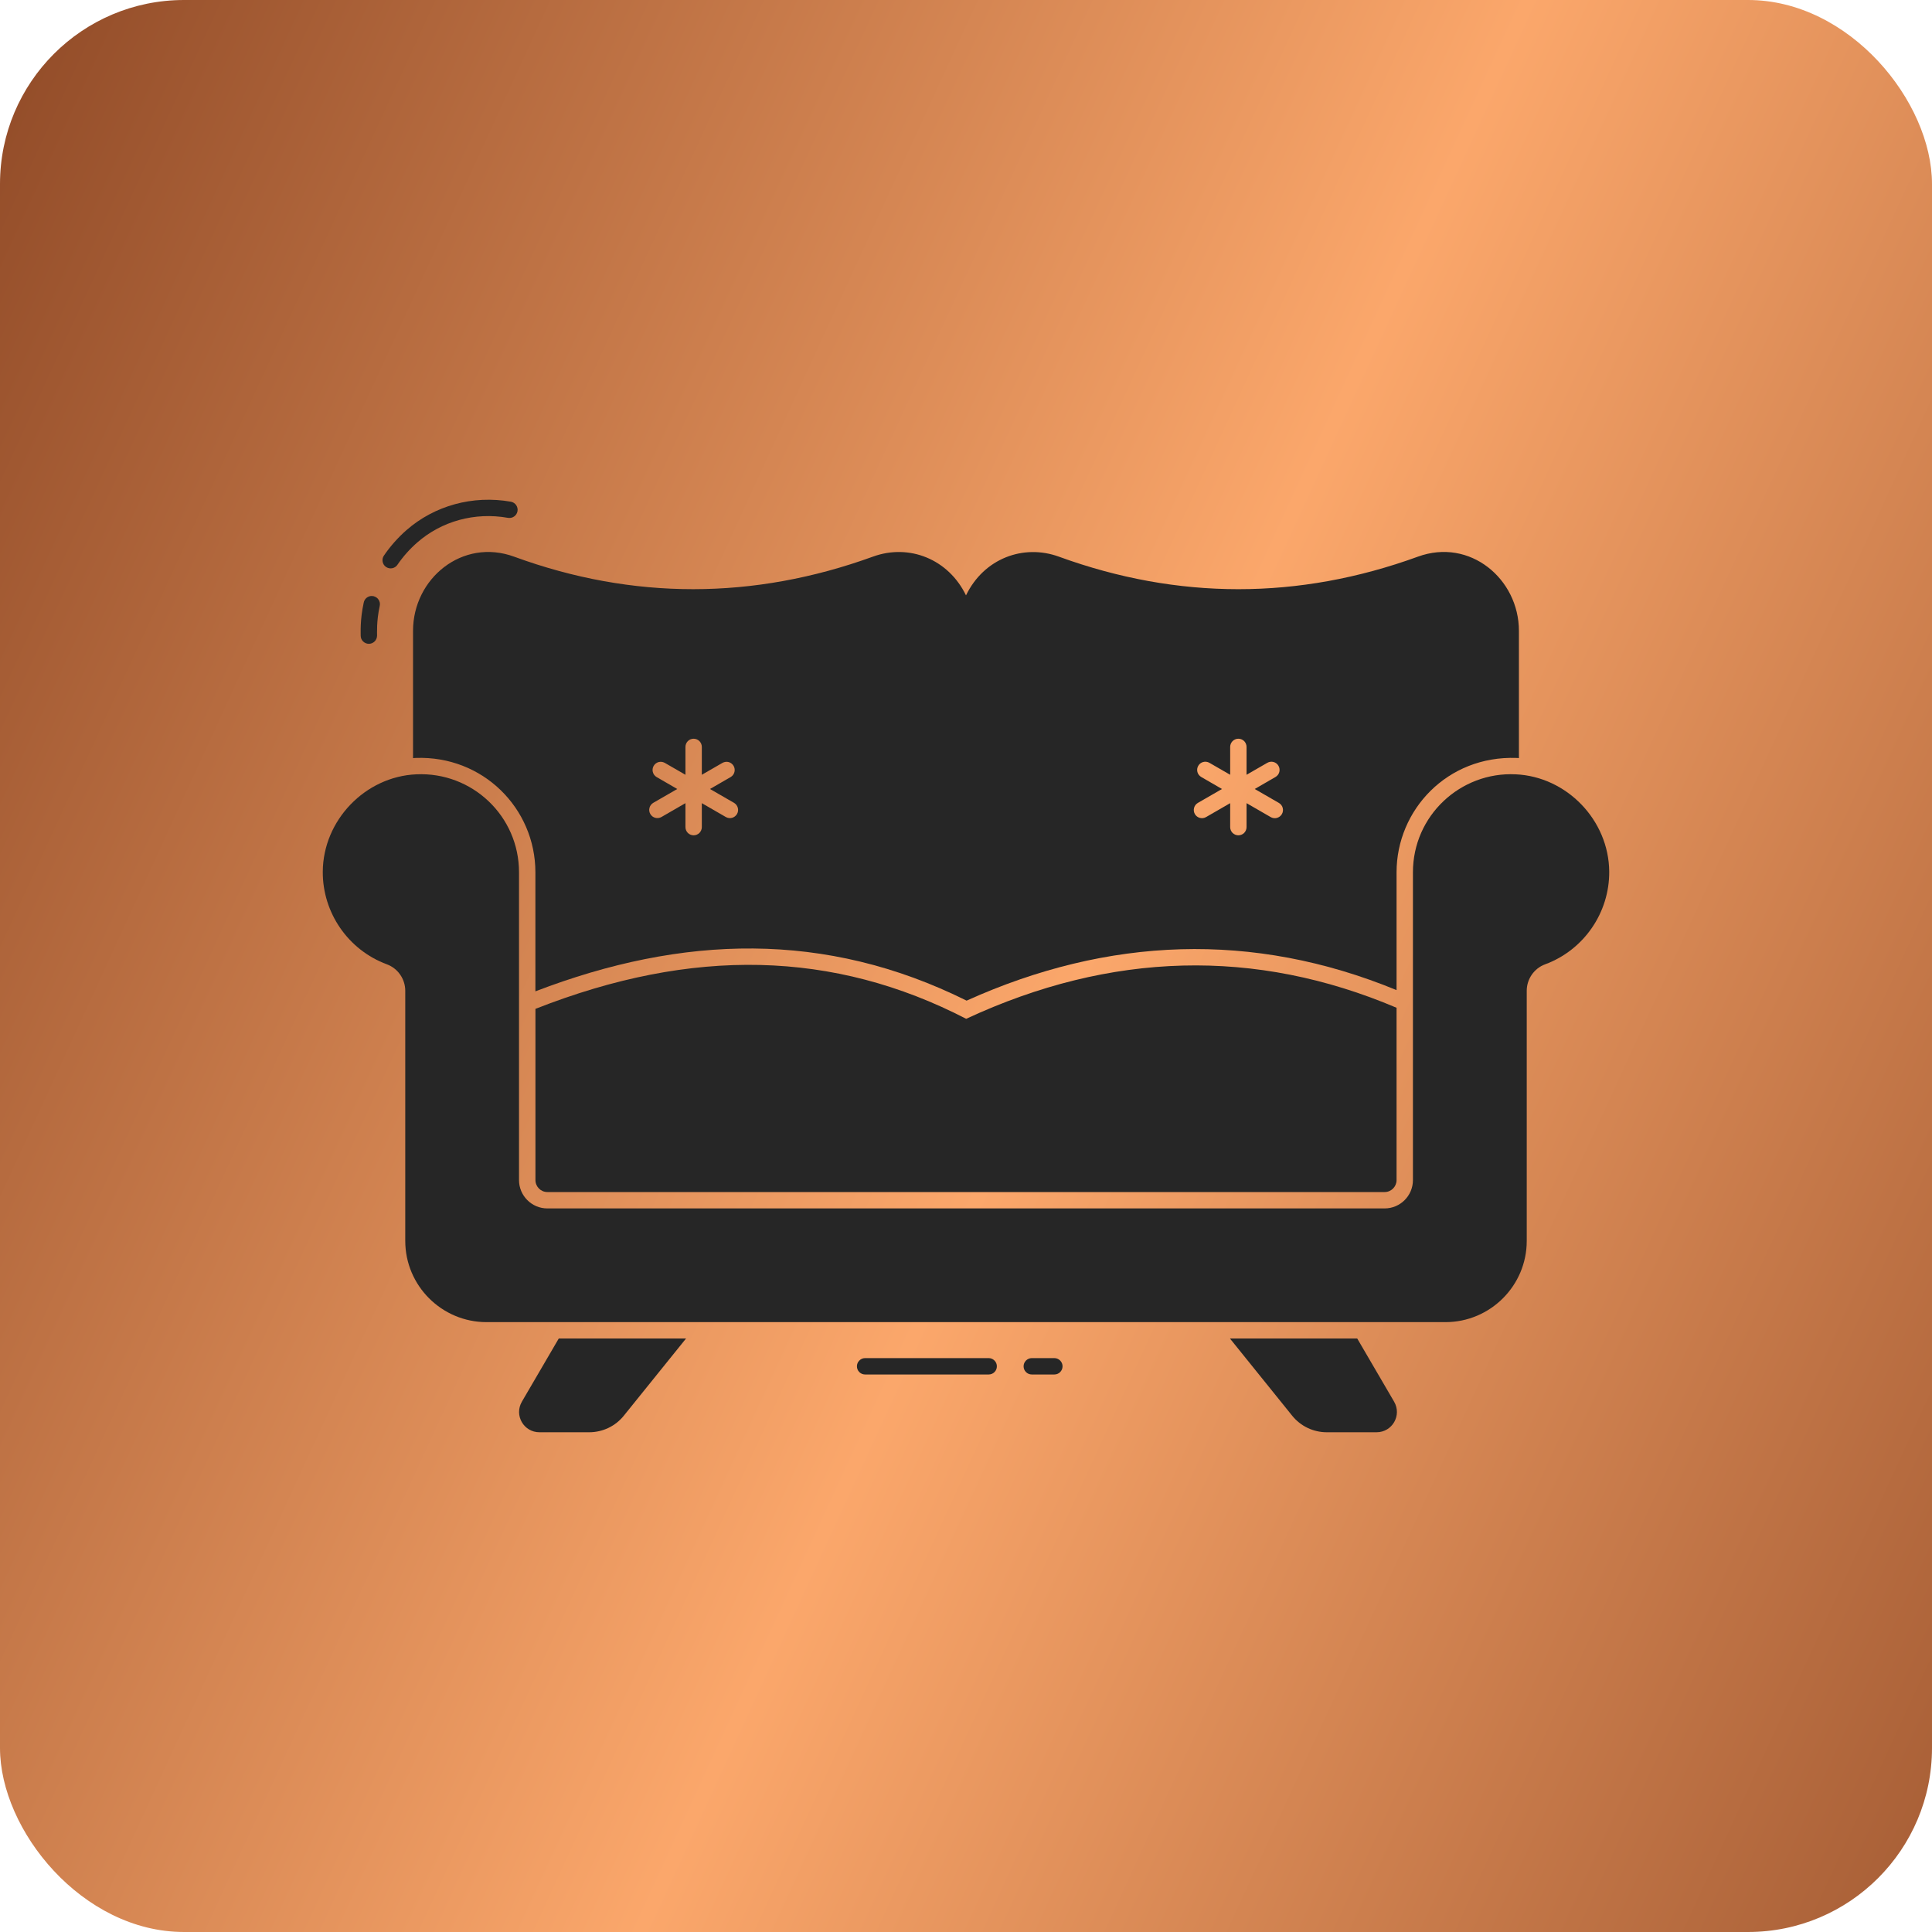 <svg width="42" height="42" viewBox="0 0 42 42" fill="none" xmlns="http://www.w3.org/2000/svg">
<rect width="42" height="42" rx="4" fill="url(#paint0_linear_683_528)"/>
<path d="M8.019 13.996C8.042 13.996 8.065 13.991 8.087 13.982C8.108 13.973 8.128 13.96 8.144 13.944C8.161 13.927 8.174 13.908 8.183 13.886C8.192 13.864 8.197 13.841 8.197 13.818C8.199 13.761 8.181 13.51 8.255 13.173C8.261 13.147 8.261 13.12 8.255 13.094C8.249 13.068 8.237 13.044 8.22 13.023C8.204 13.002 8.182 12.985 8.158 12.974C8.134 12.962 8.108 12.956 8.081 12.956C8.04 12.956 8 12.971 7.968 12.997C7.936 13.023 7.915 13.06 7.907 13.101C7.824 13.48 7.843 13.754 7.841 13.818C7.841 13.841 7.845 13.864 7.854 13.886C7.863 13.908 7.876 13.927 7.893 13.944C7.909 13.96 7.929 13.973 7.951 13.982C7.972 13.991 7.995 13.996 8.019 13.996ZM8.639 12.279C8.762 12.099 8.908 11.935 9.072 11.792C9.6 11.331 10.319 11.128 11.046 11.258C11.092 11.265 11.139 11.255 11.178 11.227C11.216 11.2 11.242 11.159 11.25 11.113C11.258 11.067 11.248 11.02 11.221 10.981C11.195 10.943 11.154 10.916 11.108 10.907C10.275 10.76 9.446 10.993 8.838 11.523C8.651 11.687 8.486 11.873 8.346 12.078C8.319 12.117 8.309 12.165 8.318 12.211C8.326 12.257 8.353 12.299 8.392 12.325C8.431 12.352 8.479 12.362 8.525 12.353C8.571 12.345 8.613 12.318 8.639 12.279ZM22.921 29.524H22.43C22.383 29.524 22.338 29.543 22.304 29.577C22.271 29.61 22.252 29.655 22.252 29.702C22.252 29.75 22.271 29.795 22.304 29.828C22.338 29.862 22.383 29.88 22.43 29.88H22.921C22.968 29.88 23.014 29.862 23.047 29.828C23.08 29.795 23.099 29.75 23.099 29.702C23.099 29.655 23.08 29.61 23.047 29.577C23.014 29.543 22.968 29.524 22.921 29.524ZM21.494 29.524H18.806C18.759 29.524 18.714 29.543 18.681 29.577C18.647 29.61 18.629 29.655 18.629 29.702C18.629 29.75 18.647 29.795 18.681 29.828C18.714 29.862 18.759 29.88 18.806 29.88H21.494C21.541 29.88 21.586 29.862 21.619 29.828C21.653 29.795 21.671 29.75 21.671 29.702C21.671 29.655 21.653 29.61 21.619 29.577C21.586 29.543 21.541 29.524 21.494 29.524ZM32.949 16.833C31.75 16.775 30.716 17.73 30.716 18.963V25.654C30.716 25.994 30.44 26.27 30.101 26.27H11.898C11.56 26.27 11.283 25.994 11.283 25.654V18.963C11.283 17.741 10.265 16.777 9.05 16.833C7.938 16.882 7.025 17.832 7.017 18.946C7.01 19.841 7.569 20.652 8.409 20.963C8.649 21.051 8.81 21.283 8.81 21.539V26.977C8.81 27.949 9.603 28.742 10.576 28.742H31.423C32.397 28.742 33.19 27.949 33.19 26.977V21.539C33.19 21.283 33.35 21.051 33.591 20.963C34.431 20.652 34.99 19.841 34.983 18.946C34.974 17.832 34.062 16.883 32.949 16.833ZM29.505 29.098H26.738L28.089 30.774C28.18 30.887 28.295 30.979 28.425 31.041C28.556 31.104 28.699 31.136 28.844 31.136H29.925C30.266 31.136 30.48 30.768 30.306 30.47L29.505 29.098ZM11.346 30.47C11.172 30.768 11.386 31.136 11.727 31.136H12.808C13.102 31.136 13.379 31.004 13.563 30.774L14.914 29.098H12.147L11.346 30.47Z" fill="#262626"/>
<path d="M11.64 21.932V25.654C11.64 25.797 11.756 25.914 11.899 25.914H30.102C30.244 25.914 30.36 25.797 30.36 25.654V21.908C27.294 20.605 24.15 20.685 21.004 22.148C18.124 20.66 15.054 20.587 11.64 21.932Z" fill="#262626"/>
<path d="M8.979 13.714V16.481C8.998 16.478 9.017 16.478 9.035 16.477C10.498 16.423 11.639 17.573 11.639 18.963V21.551C14.838 20.323 17.946 20.228 21.013 21.753C24.09 20.365 27.238 20.239 30.36 21.524V18.963C30.36 17.608 31.462 16.425 32.966 16.477C32.985 16.478 33.002 16.478 33.02 16.481V13.714C33.02 12.588 31.956 11.687 30.822 12.102C28.233 13.044 25.608 13.044 23.021 12.102C22.253 11.821 21.389 12.137 21 12.943C20.618 12.154 19.766 11.816 18.982 12.099C16.38 13.044 13.754 13.044 11.181 12.103C10.055 11.689 8.979 12.575 8.979 13.714ZM26.04 17.455L26.565 17.152L26.114 16.891C26.073 16.867 26.043 16.829 26.031 16.783C26.019 16.738 26.025 16.689 26.049 16.648C26.072 16.607 26.111 16.577 26.157 16.565C26.202 16.553 26.251 16.559 26.292 16.583L26.743 16.843V16.237C26.743 16.19 26.762 16.145 26.795 16.111C26.829 16.078 26.874 16.059 26.921 16.059C26.968 16.059 27.014 16.078 27.047 16.111C27.08 16.145 27.099 16.19 27.099 16.237V16.843L27.55 16.583C27.591 16.559 27.64 16.553 27.685 16.565C27.731 16.577 27.77 16.607 27.793 16.648C27.817 16.689 27.823 16.738 27.811 16.783C27.799 16.829 27.769 16.867 27.728 16.891L27.277 17.152L27.802 17.455C27.843 17.479 27.873 17.517 27.885 17.563C27.897 17.608 27.891 17.657 27.867 17.698C27.843 17.739 27.805 17.768 27.759 17.781C27.713 17.793 27.665 17.787 27.624 17.763L27.099 17.46V17.981C27.099 18.028 27.08 18.073 27.047 18.107C27.014 18.14 26.968 18.159 26.921 18.159C26.874 18.159 26.829 18.14 26.795 18.107C26.762 18.073 26.743 18.028 26.743 17.981V17.46L26.218 17.763C26.177 17.786 26.129 17.793 26.083 17.78C26.038 17.768 25.999 17.738 25.976 17.698C25.952 17.657 25.946 17.608 25.958 17.563C25.97 17.517 25.999 17.479 26.04 17.455ZM14.198 17.455L14.723 17.152L14.272 16.891C14.232 16.867 14.203 16.828 14.192 16.783C14.18 16.738 14.187 16.69 14.21 16.65C14.233 16.61 14.271 16.58 14.316 16.567C14.361 16.555 14.409 16.561 14.45 16.583L14.901 16.843V16.237C14.901 16.19 14.92 16.145 14.953 16.111C14.986 16.078 15.032 16.059 15.079 16.059C15.126 16.059 15.171 16.078 15.205 16.111C15.238 16.145 15.257 16.19 15.257 16.237V16.843L15.708 16.583C15.749 16.561 15.797 16.555 15.842 16.567C15.886 16.58 15.925 16.61 15.948 16.65C15.971 16.69 15.978 16.738 15.966 16.783C15.955 16.828 15.926 16.867 15.886 16.891L15.435 17.152L15.96 17.455C16 17.479 16.028 17.518 16.04 17.563C16.052 17.608 16.045 17.656 16.022 17.696C15.998 17.736 15.96 17.766 15.915 17.779C15.871 17.791 15.823 17.785 15.782 17.763L15.257 17.46V17.981C15.257 18.028 15.238 18.073 15.205 18.107C15.171 18.14 15.126 18.159 15.079 18.159C15.032 18.159 14.986 18.14 14.953 18.107C14.92 18.073 14.901 18.028 14.901 17.981V17.46L14.376 17.763C14.335 17.785 14.287 17.79 14.243 17.778C14.198 17.765 14.16 17.736 14.137 17.695C14.114 17.655 14.107 17.608 14.119 17.563C14.13 17.518 14.159 17.479 14.198 17.455Z" fill="#262626"/>
<defs>
<linearGradient id="paint0_linear_683_528" x1="0" y1="0" x2="56.661" y2="26.056" gradientUnits="userSpaceOnUse">
<stop stop-color="#904A27"/>
<stop offset="0.484" stop-color="#FBA76B"/>
<stop offset="1" stop-color="#904A27"/>
</linearGradient>
</defs>
</svg>
